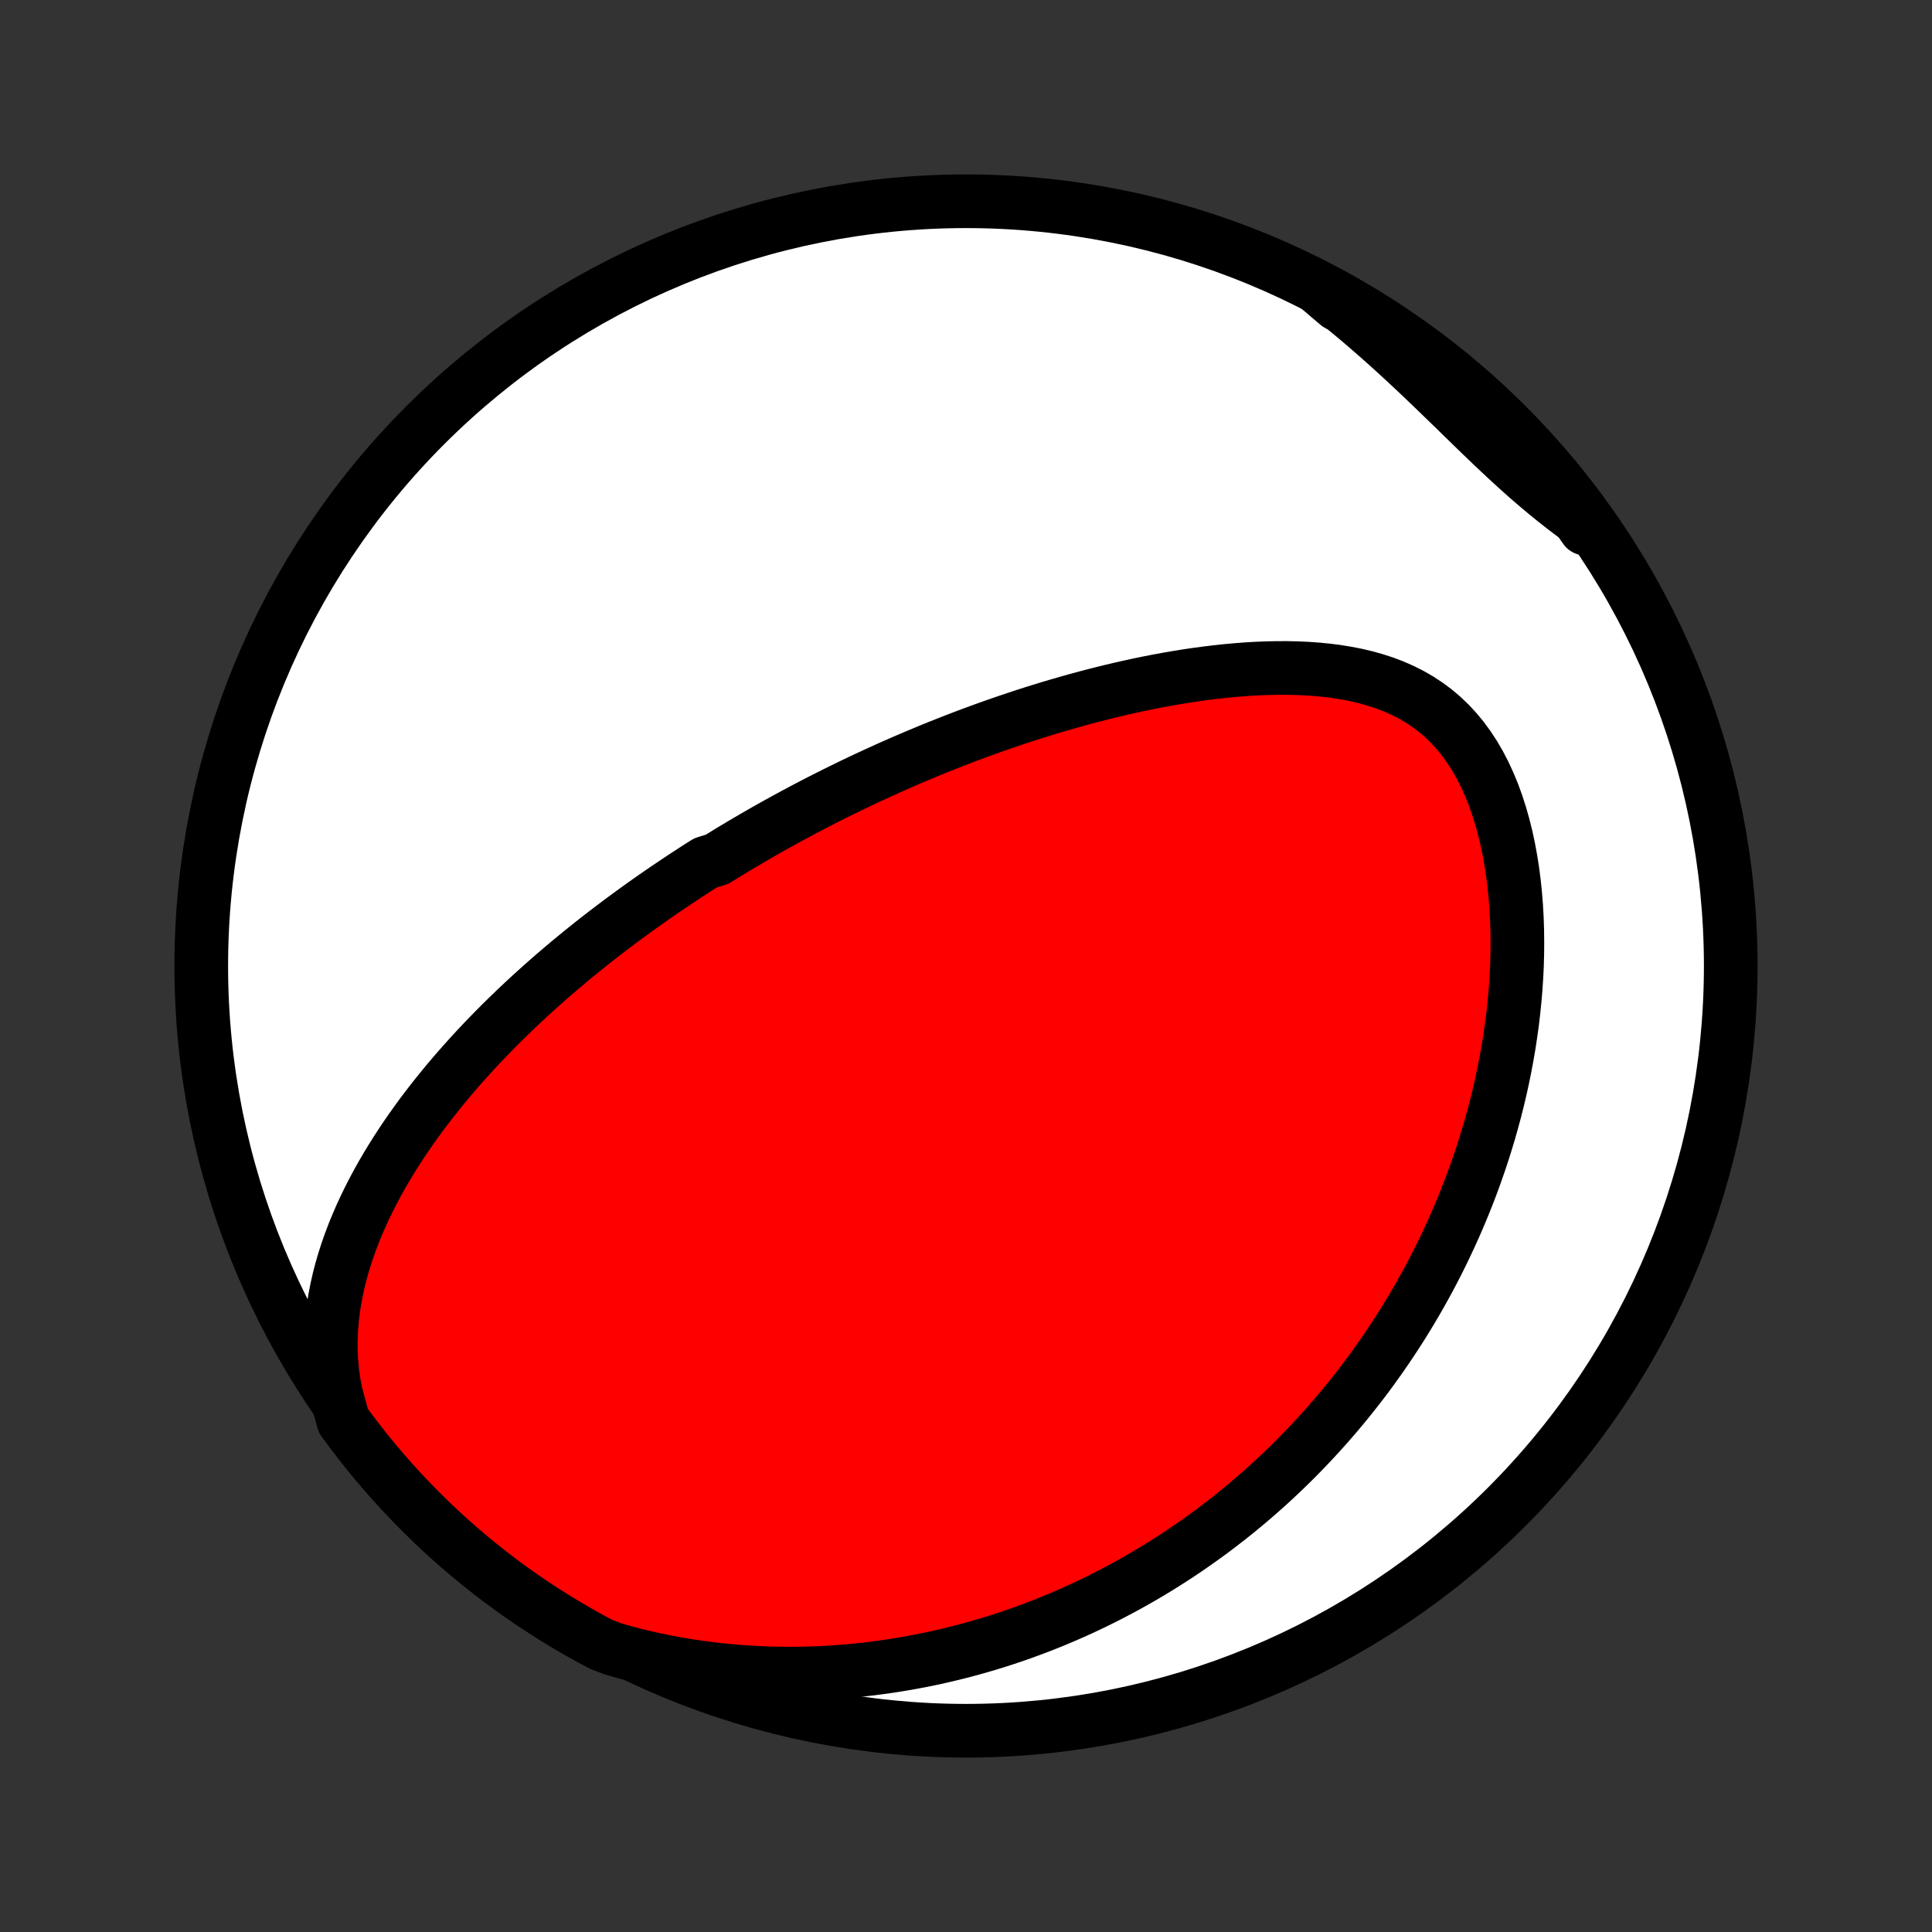 <?xml version="1.0" encoding="utf-8" standalone="no"?>
<!DOCTYPE svg PUBLIC "-//W3C//DTD SVG 1.1//EN"
  "http://www.w3.org/Graphics/SVG/1.1/DTD/svg11.dtd">
<!-- Created with matplotlib (http://matplotlib.org/) -->
<svg height="72pt" version="1.1" viewBox="0 0 72 72" width="72pt" xmlns="http://www.w3.org/2000/svg" xmlns:xlink="http://www.w3.org/1999/xlink">
 <rect x="0" y="0" width="72" height="72" fill="#333333" stroke="none"/>
 <defs>
  <style type="text/css">
*{stroke-linecap:butt;stroke-linejoin:round;}
  </style>
 </defs>
 <g id="figure_1">
  <g id="patch_1">
   <path d="
M0 72
L72 72
L72 0
L0 0
z
" style="fill:none;"/>
  </g>
  <g id="axes_1">
   <g id="PatchCollection_1">
    <defs>
     <path d="
M36 -7.5
C43.558 -7.5 50.808 -10.503 56.153 -15.848
C61.497 -21.192 64.5 -28.442 64.5 -36
C64.5 -43.558 61.497 -50.808 56.153 -56.153
C50.808 -61.497 43.558 -64.5 36 -64.5
C28.442 -64.5 21.192 -61.497 15.848 -56.153
C10.503 -50.808 7.5 -43.558 7.5 -36
C7.5 -28.442 10.503 -21.192 15.848 -15.848
C21.192 -10.503 28.442 -7.5 36 -7.5
z
" id="C0_0_a811fe30f3"/>
     <path d="
M12.515 -20.073
L12.439 -20.479
L12.383 -20.882
L12.347 -21.281
L12.329 -21.676
L12.329 -22.067
L12.344 -22.454
L12.375 -22.835
L12.42 -23.212
L12.477 -23.584
L12.548 -23.95
L12.629 -24.312
L12.721 -24.668
L12.823 -25.018
L12.934 -25.364
L13.054 -25.704
L13.181 -26.038
L13.316 -26.368
L13.457 -26.692
L13.604 -27.011
L13.757 -27.325
L13.915 -27.634
L14.078 -27.938
L14.245 -28.236
L14.417 -28.53
L14.592 -28.819
L14.771 -29.103
L14.952 -29.383
L15.137 -29.658
L15.324 -29.928
L15.513 -30.194
L15.705 -30.456
L15.898 -30.713
L16.094 -30.966
L16.291 -31.215
L16.489 -31.46
L16.688 -31.701
L16.889 -31.938
L17.091 -32.172
L17.294 -32.401
L17.497 -32.627
L17.701 -32.85
L17.906 -33.069
L18.111 -33.285
L18.317 -33.497
L18.523 -33.707
L18.73 -33.913
L18.936 -34.116
L19.144 -34.316
L19.351 -34.514
L19.558 -34.708
L19.766 -34.9
L19.974 -35.089
L20.182 -35.276
L20.39 -35.46
L20.598 -35.642
L20.807 -35.821
L21.015 -35.998
L21.223 -36.173
L21.432 -36.346
L21.641 -36.516
L21.849 -36.685
L22.058 -36.851
L22.267 -37.016
L22.476 -37.178
L22.686 -37.339
L22.895 -37.498
L23.105 -37.656
L23.314 -37.811
L23.525 -37.965
L23.735 -38.118
L23.946 -38.269
L24.157 -38.419
L24.368 -38.567
L24.58 -38.714
L24.792 -38.859
L25.005 -39.003
L25.218 -39.146
L25.431 -39.288
L25.646 -39.428
L25.86 -39.568
L26.076 -39.706
L26.292 -39.843
L26.726 -39.979
L26.945 -40.114
L27.164 -40.249
L27.384 -40.382
L27.605 -40.514
L27.828 -40.646
L28.051 -40.776
L28.275 -40.906
L28.5 -41.035
L28.727 -41.163
L28.955 -41.291
L29.184 -41.417
L29.415 -41.543
L29.646 -41.668
L29.88 -41.793
L30.115 -41.917
L30.351 -42.04
L30.589 -42.163
L30.829 -42.284
L31.07 -42.406
L31.314 -42.526
L31.559 -42.646
L31.806 -42.766
L32.055 -42.885
L32.306 -43.003
L32.559 -43.12
L32.815 -43.237
L33.072 -43.354
L33.332 -43.47
L33.594 -43.585
L33.859 -43.699
L34.126 -43.813
L34.395 -43.926
L34.667 -44.039
L34.942 -44.151
L35.219 -44.261
L35.5 -44.372
L35.782 -44.481
L36.068 -44.59
L36.357 -44.697
L36.649 -44.804
L36.944 -44.91
L37.241 -45.014
L37.542 -45.118
L37.846 -45.22
L38.153 -45.322
L38.464 -45.422
L38.777 -45.52
L39.094 -45.617
L39.414 -45.712
L39.738 -45.806
L40.064 -45.898
L40.394 -45.988
L40.727 -46.076
L41.064 -46.162
L41.404 -46.246
L41.746 -46.327
L42.093 -46.405
L42.441 -46.481
L42.794 -46.554
L43.148 -46.623
L43.506 -46.689
L43.867 -46.751
L44.23 -46.81
L44.595 -46.864
L44.963 -46.913
L45.332 -46.958
L45.704 -46.998
L46.077 -47.032
L46.451 -47.061
L46.826 -47.083
L47.202 -47.098
L47.578 -47.106
L47.954 -47.107
L48.33 -47.099
L48.704 -47.082
L49.077 -47.056
L49.448 -47.02
L49.816 -46.973
L50.181 -46.914
L50.541 -46.844
L50.897 -46.76
L51.248 -46.662
L51.592 -46.55
L51.928 -46.422
L52.257 -46.278
L52.577 -46.117
L52.887 -45.939
L53.186 -45.742
L53.475 -45.528
L53.751 -45.295
L54.015 -45.043
L54.266 -44.773
L54.504 -44.485
L54.727 -44.18
L54.938 -43.858
L55.134 -43.521
L55.317 -43.169
L55.485 -42.803
L55.641 -42.426
L55.782 -42.037
L55.911 -41.638
L56.026 -41.231
L56.13 -40.816
L56.22 -40.394
L56.299 -39.967
L56.367 -39.536
L56.423 -39.101
L56.468 -38.664
L56.503 -38.225
L56.528 -37.784
L56.543 -37.344
L56.548 -36.903
L56.545 -36.464
L56.533 -36.026
L56.512 -35.589
L56.483 -35.155
L56.446 -34.723
L56.402 -34.294
L56.351 -33.868
L56.292 -33.446
L56.228 -33.028
L56.156 -32.613
L56.079 -32.203
L55.996 -31.797
L55.907 -31.395
L55.813 -30.998
L55.714 -30.605
L55.609 -30.217
L55.501 -29.834
L55.387 -29.456
L55.27 -29.082
L55.148 -28.714
L55.022 -28.35
L54.893 -27.991
L54.76 -27.637
L54.623 -27.288
L54.483 -26.943
L54.34 -26.604
L54.194 -26.269
L54.044 -25.938
L53.892 -25.613
L53.738 -25.292
L53.58 -24.975
L53.42 -24.663
L53.258 -24.355
L53.093 -24.052
L52.926 -23.753
L52.757 -23.458
L52.585 -23.168
L52.411 -22.881
L52.236 -22.598
L52.058 -22.32
L51.878 -22.045
L51.696 -21.774
L51.513 -21.506
L51.327 -21.243
L51.14 -20.982
L50.951 -20.726
L50.76 -20.473
L50.567 -20.223
L50.372 -19.977
L50.176 -19.733
L49.978 -19.493
L49.778 -19.256
L49.576 -19.023
L49.373 -18.792
L49.167 -18.564
L48.96 -18.339
L48.752 -18.117
L48.541 -17.898
L48.328 -17.681
L48.114 -17.468
L47.897 -17.256
L47.679 -17.048
L47.459 -16.842
L47.236 -16.639
L47.012 -16.438
L46.786 -16.24
L46.557 -16.044
L46.327 -15.851
L46.094 -15.66
L45.859 -15.471
L45.621 -15.285
L45.382 -15.101
L45.14 -14.919
L44.895 -14.74
L44.648 -14.563
L44.399 -14.389
L44.147 -14.216
L43.892 -14.046
L43.634 -13.878
L43.374 -13.713
L43.111 -13.55
L42.845 -13.389
L42.576 -13.231
L42.304 -13.075
L42.029 -12.921
L41.75 -12.77
L41.468 -12.621
L41.183 -12.475
L40.895 -12.331
L40.603 -12.19
L40.307 -12.051
L40.008 -11.915
L39.704 -11.782
L39.397 -11.652
L39.086 -11.524
L38.772 -11.4
L38.452 -11.279
L38.129 -11.16
L37.802 -11.045
L37.47 -10.934
L37.133 -10.825
L36.793 -10.721
L36.447 -10.62
L36.097 -10.523
L35.742 -10.43
L35.382 -10.341
L35.018 -10.256
L34.648 -10.175
L34.274 -10.1
L33.894 -10.029
L33.509 -9.963
L33.119 -9.902
L32.724 -9.847
L32.324 -9.797
L31.918 -9.754
L31.507 -9.716
L31.091 -9.685
L30.67 -9.66
L30.243 -9.642
L29.811 -9.632
L29.375 -9.629
L28.933 -9.634
L28.486 -9.647
L28.035 -9.668
L27.579 -9.698
L27.119 -9.737
L26.654 -9.786
L26.185 -9.844
L25.713 -9.912
L25.237 -9.991
L24.759 -10.081
L24.277 -10.182
L23.794 -10.294
L23.309 -10.418
L22.837 -10.554
L22.398 -10.722
L21.962 -10.956
L21.532 -11.197
L21.105 -11.446
L20.684 -11.702
L20.267 -11.966
L19.854 -12.236
L19.447 -12.515
L19.044 -12.8
L18.647 -13.092
L18.255 -13.392
L17.869 -13.698
L17.488 -14.011
L17.112 -14.331
L16.743 -14.657
L16.379 -14.99
L16.021 -15.33
L15.67 -15.675
L15.324 -16.027
L14.985 -16.385
L14.652 -16.749
L14.326 -17.118
L14.006 -17.494
L13.693 -17.875
L13.387 -18.262
L13.088 -18.654
L12.795 -19.051
z
" id="C0_1_21926fd960"/>
     <path d="
M49.156 -61.255
L49.559 -60.942
L49.96 -60.623
L50.357 -60.298
L50.75 -59.968
L51.139 -59.632
L51.525 -59.293
L51.907 -58.949
L52.285 -58.603
L52.66 -58.254
L53.031 -57.903
L53.398 -57.552
L53.761 -57.201
L54.122 -56.851
L54.479 -56.503
L54.834 -56.157
L55.185 -55.816
L55.535 -55.48
L55.884 -55.15
L56.23 -54.827
L56.576 -54.511
L56.922 -54.203
L57.267 -53.905
L57.612 -53.615
L57.957 -53.335
L58.302 -53.064
L58.648 -52.802
L58.995 -52.548
L59.077 -52.303
L58.782 -52.724
L58.479 -53.125
L58.17 -53.52
L57.854 -53.909
L57.531 -54.294
L57.202 -54.672
L56.867 -55.045
L56.525 -55.412
L56.176 -55.773
L55.822 -56.129
L55.462 -56.478
L55.095 -56.821
L54.723 -57.157
L54.345 -57.487
L53.962 -57.81
L53.573 -58.127
L53.179 -58.438
L52.779 -58.741
L52.375 -59.037
L51.965 -59.326
L51.551 -59.609
L51.131 -59.884
L50.708 -60.151
L50.279 -60.412
L49.847 -60.665
z
" id="C0_2_e355386d96"/>
    </defs>
    <g clip-path="url(#p1bffca34e9)">
     <use style="fill:#ffffff;stroke:#000000;stroke-width:2.0;" x="0.0" xlink:href="#C0_0_a811fe30f3" y="72.0"/>
    </g>
    <g clip-path="url(#p1bffca34e9)">
     <use style="fill:#ff0000;stroke:#000000;stroke-width:2.0;" x="0.0" xlink:href="#C0_1_21926fd960" y="72.0"/>
    </g>
    <g clip-path="url(#p1bffca34e9)">
     <use style="fill:#ff0000;stroke:#000000;stroke-width:2.0;" x="0.0" xlink:href="#C0_2_e355386d96" y="72.0"/>
    </g>
   </g>
  </g>
 </g>
 <defs>
  <clipPath id="p1bffca34e9">
   <rect height="72.0" width="72.0" x="0.0" y="0.0"/>
  </clipPath>
 </defs>
</svg>
